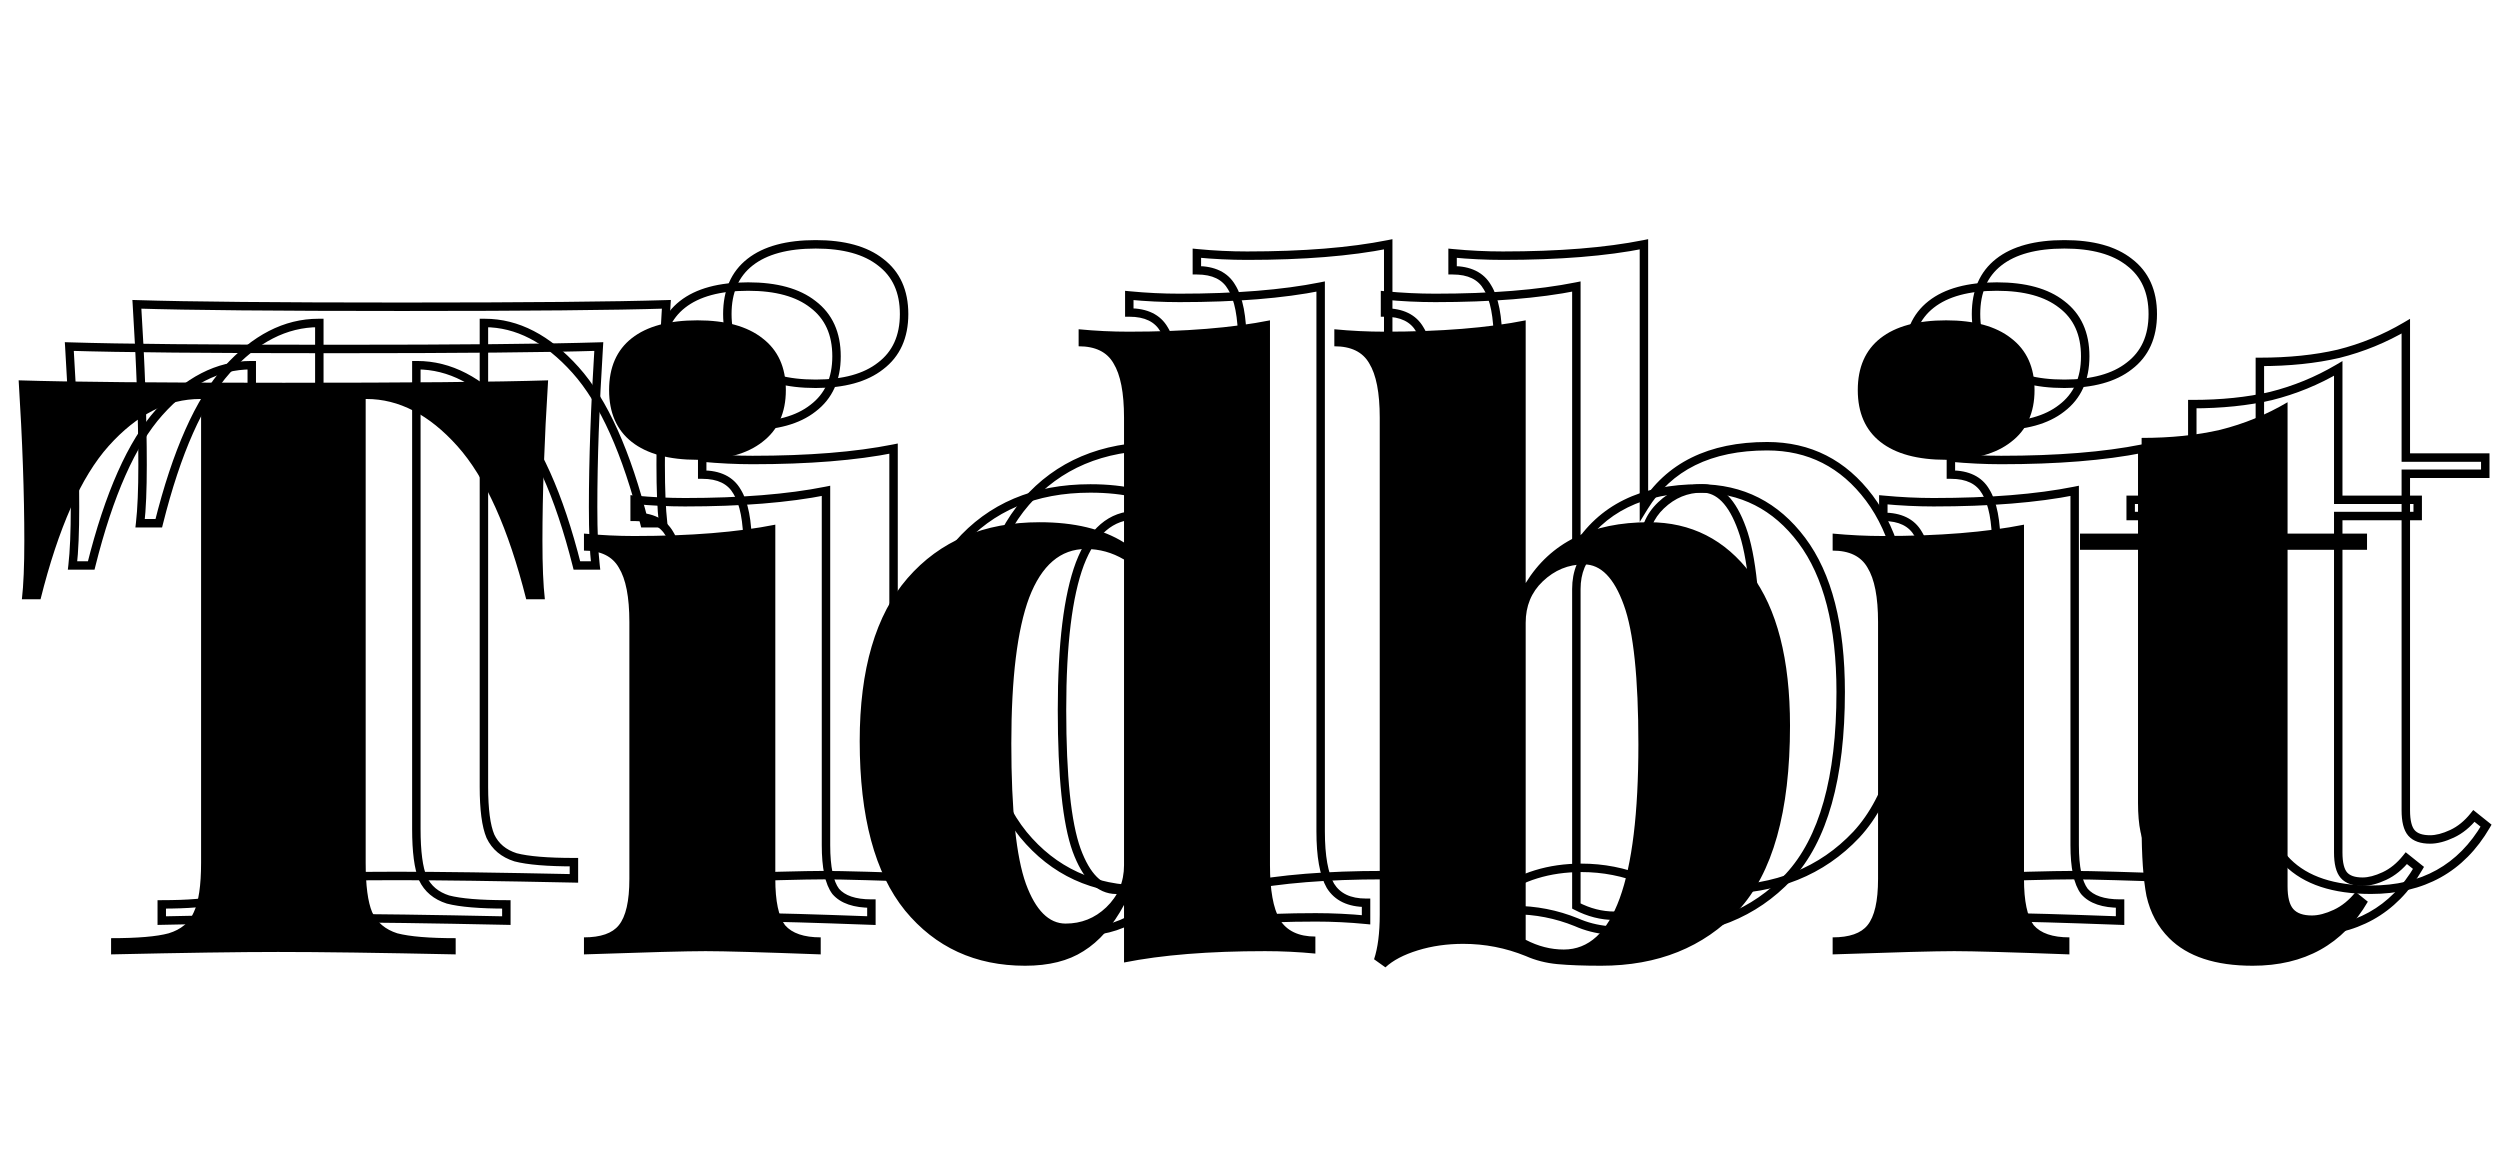 <svg width="296" height="137" viewBox="0 0 296 137" fill="none" xmlns="http://www.w3.org/2000/svg">
<g filter="url(#filter0_b)">
<path d="M78.896 36.032L79.395 36.063L79.43 35.515L78.88 35.532L78.896 36.032ZM78.512 61.952V62.452H79.073L79.009 61.895L78.512 61.952ZM76.304 61.952L75.819 62.074L75.914 62.452H76.304V61.952ZM68.144 43.808L67.772 44.142L67.772 44.142L68.144 43.808ZM57.296 38.24V37.74H56.796V38.24H57.296ZM58.064 99.008L57.603 99.202L57.607 99.212L57.612 99.222L58.064 99.008ZM61.04 101.504L60.888 101.98L60.901 101.984L60.914 101.988L61.04 101.504ZM67.952 102.08H68.452V101.58H67.952V102.08ZM67.952 104L67.941 104.5L68.452 104.511V104H67.952ZM27.152 104H26.652V104.511L27.163 104.5L27.152 104ZM27.152 102.08V101.58H26.652V102.08H27.152ZM33.968 101.504L34.1 101.986L34.107 101.984L34.114 101.982L33.968 101.504ZM36.944 99.008L36.492 98.794L36.487 98.804L36.483 98.814L36.944 99.008ZM37.808 38.24H38.308V37.74H37.808V38.24ZM26.864 43.808L26.492 43.474L26.491 43.475L26.864 43.808ZM18.8 61.952V62.452H19.19L19.285 62.073L18.8 61.952ZM16.592 61.952L16.095 61.895L16.031 62.452H16.592V61.952ZM16.208 36.032L16.224 35.532L15.674 35.515L15.709 36.063L16.208 36.032ZM78.397 36.001C77.948 43.112 77.724 49.459 77.724 55.04H78.724C78.724 49.485 78.948 43.16 79.395 36.063L78.397 36.001ZM77.724 55.04C77.724 57.991 77.82 60.317 78.015 62.009L79.009 61.895C78.82 60.259 78.724 57.977 78.724 55.04H77.724ZM78.512 61.452H76.304V62.452H78.512V61.452ZM76.789 61.83C74.67 53.417 71.925 47.276 68.516 43.474L67.772 44.142C71.019 47.764 73.714 53.719 75.819 62.074L76.789 61.83ZM68.516 43.474C65.124 39.69 61.414 37.74 57.392 37.74V38.74C61.05 38.74 64.508 40.502 67.772 44.142L68.516 43.474ZM57.392 37.74H57.296V38.74H57.392V37.74ZM56.796 38.24V93.152H57.796V38.24H56.796ZM56.796 93.152C56.796 95.852 57.05 97.889 57.603 99.202L58.525 98.814C58.054 97.695 57.796 95.828 57.796 93.152H56.796ZM57.612 99.222C58.254 100.576 59.363 101.495 60.888 101.98L61.192 101.028C59.901 100.617 59.026 99.872 58.516 98.794L57.612 99.222ZM60.914 101.988C62.451 102.389 64.808 102.58 67.952 102.58V101.58C64.823 101.58 62.573 101.387 61.166 101.02L60.914 101.988ZM67.452 102.08V104H68.452V102.08H67.452ZM67.963 103.5C58.937 103.308 51.925 103.212 46.928 103.212V104.212C51.915 104.212 58.919 104.308 67.941 104.5L67.963 103.5ZM46.928 103.212C42.378 103.212 35.782 103.308 27.141 103.5L27.163 104.5C35.802 104.308 42.39 104.212 46.928 104.212V103.212ZM27.652 104V102.08H26.652V104H27.652ZM27.152 102.58C30.294 102.58 32.623 102.389 34.1 101.986L33.836 101.022C32.497 101.387 30.282 101.58 27.152 101.58V102.58ZM34.114 101.982C35.701 101.499 36.825 100.578 37.405 99.202L36.483 98.814C36.039 99.87 35.179 100.613 33.822 101.026L34.114 101.982ZM37.396 99.222C38.022 97.901 38.308 95.855 38.308 93.152H37.308C37.308 95.825 37.018 97.683 36.492 98.794L37.396 99.222ZM38.308 93.152V38.24H37.308V93.152H38.308ZM37.808 37.74H37.712V38.74H37.808V37.74ZM37.712 37.74C33.629 37.74 29.887 39.688 26.492 43.474L27.236 44.142C30.497 40.504 33.987 38.74 37.712 38.74V37.74ZM26.491 43.475C23.146 47.214 20.433 53.356 18.315 61.831L19.285 62.073C21.39 53.651 24.054 47.698 27.237 44.141L26.491 43.475ZM18.8 61.452H16.592V62.452H18.8V61.452ZM17.089 62.009C17.284 60.317 17.38 57.991 17.38 55.04H16.38C16.38 57.977 16.284 60.259 16.095 61.895L17.089 62.009ZM17.38 55.04C17.38 49.459 17.155 43.112 16.707 36.001L15.709 36.063C16.157 43.16 16.38 49.485 16.38 55.04H17.38ZM16.192 36.532C22.281 36.724 32.752 36.82 47.6 36.82V35.82C32.752 35.82 22.295 35.724 16.224 35.532L16.192 36.532ZM47.6 36.82C62.384 36.82 72.823 36.724 78.912 36.532L78.88 35.532C72.809 35.724 62.384 35.82 47.6 35.82V36.82ZM104.261 31.04L103.952 31.433L103.959 31.438L104.261 31.04ZM104.261 43.328L103.959 42.93L103.952 42.935L104.261 43.328ZM88.805 43.328L89.114 42.935L89.114 42.935L88.805 43.328ZM88.805 31.04L89.114 31.433L89.114 31.433L88.805 31.04ZM106.949 100.544L106.549 100.844L106.56 100.858L106.571 100.871L106.949 100.544ZM111.173 101.984H111.673V101.484H111.173V101.984ZM111.173 104L111.154 104.5L111.673 104.519V104H111.173ZM83.141 104H82.641V104.518L83.158 104.5L83.141 104ZM83.141 101.984V101.484H82.641V101.984H83.141ZM87.269 100.544L86.881 100.229L86.879 100.232L87.269 100.544ZM87.269 58.208L86.835 58.456L86.839 58.464L86.844 58.471L87.269 58.208ZM83.141 56.192H82.641V56.692H83.141V56.192ZM83.141 54.176L83.188 53.678L82.641 53.627V54.176H83.141ZM105.797 53.12H106.297V52.51L105.699 52.63L105.797 53.12ZM96.581 29.428C99.847 29.428 102.281 30.12 103.952 31.433L104.57 30.647C102.657 29.144 99.971 28.428 96.581 28.428V29.428ZM103.959 31.438C105.67 32.736 106.545 34.625 106.545 37.184H107.545C107.545 34.367 106.564 32.16 104.563 30.642L103.959 31.438ZM106.545 37.184C106.545 39.743 105.67 41.632 103.959 42.93L104.563 43.726C106.564 42.208 107.545 40.001 107.545 37.184H106.545ZM103.952 42.935C102.281 44.248 99.847 44.94 96.581 44.94V45.94C99.971 45.94 102.657 45.224 104.57 43.721L103.952 42.935ZM96.581 44.94C93.249 44.94 90.784 44.247 89.114 42.935L88.496 43.721C90.41 45.225 93.129 45.94 96.581 45.94V44.94ZM89.114 42.935C87.465 41.639 86.617 39.749 86.617 37.184H85.617C85.617 39.995 86.561 42.201 88.496 43.721L89.114 42.935ZM86.617 37.184C86.617 34.619 87.465 32.729 89.114 31.433L88.496 30.647C86.561 32.167 85.617 34.373 85.617 37.184H86.617ZM89.114 31.433C90.784 30.121 93.249 29.428 96.581 29.428V28.428C93.129 28.428 90.41 29.143 88.496 30.647L89.114 31.433ZM105.297 95.072C105.297 97.71 105.676 99.68 106.549 100.844L107.349 100.244C106.686 99.36 106.297 97.682 106.297 95.072H105.297ZM106.571 100.871C107.541 101.99 109.125 102.484 111.173 102.484V101.484C109.253 101.484 108.021 101.018 107.327 100.217L106.571 100.871ZM110.673 101.984V104H111.673V101.984H110.673ZM111.192 103.5C104.281 103.244 99.728 103.116 97.541 103.116V104.116C99.706 104.116 104.241 104.244 111.154 104.5L111.192 103.5ZM97.541 103.116C95.355 103.116 90.546 103.244 83.124 103.5L83.158 104.5C90.585 104.244 95.375 104.116 97.541 104.116V103.116ZM83.641 104V101.984H82.641V104H83.641ZM83.141 102.484C85.184 102.484 86.751 101.992 87.659 100.856L86.879 100.232C86.251 101.016 85.066 101.484 83.141 101.484V102.484ZM87.657 100.859C88.605 99.693 89.017 97.715 89.017 95.072H88.017C88.017 97.677 87.597 99.347 86.881 100.229L87.657 100.859ZM89.017 95.072V64.64H88.017V95.072H89.017ZM89.017 64.64C89.017 61.671 88.602 59.411 87.694 57.945L86.844 58.471C87.6 59.693 88.017 61.721 88.017 64.64H89.017ZM87.703 57.96C86.82 56.415 85.246 55.692 83.141 55.692V56.692C85.004 56.692 86.181 57.313 86.835 58.456L87.703 57.96ZM83.641 56.192V54.176H82.641V56.192H83.641ZM83.094 54.674C85.157 54.867 87.156 54.964 89.093 54.964V53.964C87.19 53.964 85.221 53.869 83.188 53.678L83.094 54.674ZM89.093 54.964C95.768 54.964 101.372 54.515 105.895 53.61L105.699 52.63C101.262 53.517 95.73 53.964 89.093 53.964V54.964ZM105.297 53.12V95.072H106.297V53.12H105.297ZM165.517 99.872L165.082 100.12L165.087 100.128L165.091 100.135L165.517 99.872ZM169.741 101.888H170.241V101.388H169.741V101.888ZM169.741 103.904L169.692 104.402L170.241 104.455V103.904H169.741ZM147.085 104.96H146.585V105.57L147.183 105.45L147.085 104.96ZM147.085 98.144H147.585L146.644 97.907L147.085 98.144ZM142.285 103.616L142.021 103.191L142.014 103.195L142.285 103.616ZM121.165 98.816L120.776 99.131L120.779 99.134L121.165 98.816ZM121.453 59.456L121.075 59.128L121.075 59.128L121.453 59.456ZM147.085 55.232L146.82 55.656L147.585 56.134V55.232H147.085ZM145.837 34.016L145.402 34.264L145.407 34.272L145.411 34.279L145.837 34.016ZM141.709 32H141.209V32.5H141.709V32ZM141.709 29.984L141.757 29.486L141.209 29.433V29.984H141.709ZM164.365 28.928H164.865V28.318L164.266 28.438L164.365 28.928ZM144.973 98.432L145.317 98.794L145.318 98.794L144.973 98.432ZM147.085 57.248H147.585V56.963L147.339 56.818L147.085 57.248ZM135.853 61.76L135.386 61.581L135.384 61.585L135.853 61.76ZM135.469 95.648L134.998 95.817L134.999 95.82L135.469 95.648ZM163.865 93.44C163.865 96.406 164.247 98.659 165.082 100.12L165.951 99.624C165.25 98.397 164.865 96.362 164.865 93.44H163.865ZM165.091 100.135C166.038 101.665 167.634 102.388 169.741 102.388V101.388C167.879 101.388 166.659 100.767 165.942 99.609L165.091 100.135ZM169.241 101.888V103.904H170.241V101.888H169.241ZM169.789 103.406C167.789 103.213 165.789 103.116 163.789 103.116V104.116C165.756 104.116 167.724 104.211 169.692 104.402L169.789 103.406ZM163.789 103.116C157.113 103.116 151.51 103.565 146.986 104.47L147.183 105.45C151.619 104.563 157.152 104.116 163.789 104.116V103.116ZM147.585 104.96V98.144H146.585V104.96H147.585ZM146.644 97.907C145.33 100.348 143.784 102.097 142.021 103.191L142.548 104.041C144.497 102.831 146.151 100.932 147.525 98.381L146.644 97.907ZM142.014 103.195C140.325 104.281 138.123 104.844 135.373 104.844V105.844C138.254 105.844 140.66 105.255 142.555 104.037L142.014 103.195ZM135.373 104.844C129.626 104.844 125.035 102.729 121.55 98.498L120.779 99.134C124.462 103.607 129.343 105.844 135.373 105.844V104.844ZM121.553 98.501C118.072 94.213 116.289 87.659 116.289 78.752H115.289C115.289 87.765 117.089 94.587 120.776 99.131L121.553 98.501ZM116.289 78.752C116.289 70.304 118.163 64.01 121.83 59.784L121.075 59.128C117.19 63.606 115.289 70.176 115.289 78.752H116.289ZM121.83 59.784C125.562 55.492 130.633 53.332 137.101 53.332V52.332C130.384 52.332 125.023 54.588 121.075 59.128L121.83 59.784ZM137.101 53.332C141.135 53.332 144.363 54.12 146.82 55.656L147.35 54.808C144.686 53.144 141.258 52.332 137.101 52.332V53.332ZM147.585 55.232V40.448H146.585V55.232H147.585ZM147.585 40.448C147.585 37.479 147.169 35.219 146.262 33.753L145.411 34.279C146.168 35.501 146.585 37.529 146.585 40.448H147.585ZM146.271 33.768C145.388 32.223 143.813 31.5 141.709 31.5V32.5C143.572 32.5 144.749 33.121 145.402 34.264L146.271 33.768ZM142.209 32V29.984H141.209V32H142.209ZM141.66 30.482C143.66 30.675 145.66 30.772 147.661 30.772V29.772C145.693 29.772 143.725 29.677 141.757 29.486L141.66 30.482ZM147.661 30.772C154.336 30.772 159.939 30.323 164.463 29.418L164.266 28.438C159.83 29.325 154.297 29.772 147.661 29.772V30.772ZM163.865 28.928V93.44H164.865V28.928H163.865ZM140.173 100.852C142.157 100.852 143.88 100.163 145.317 98.794L144.628 98.07C143.377 99.261 141.9 99.852 140.173 99.852V100.852ZM145.318 98.794C146.827 97.353 147.585 95.558 147.585 93.44H146.585C146.585 95.29 145.934 96.823 144.627 98.07L145.318 98.794ZM147.585 93.44V57.248H146.585V93.44H147.585ZM147.339 56.818C145.856 55.941 144.264 55.5 142.573 55.5V56.5C144.081 56.5 145.497 56.891 146.83 57.678L147.339 56.818ZM142.573 55.5C140.952 55.5 139.524 56.021 138.311 57.06C137.108 58.092 136.14 59.612 135.386 61.581L136.319 61.939C137.037 60.068 137.925 58.708 138.962 57.82C139.989 56.939 141.185 56.5 142.573 56.5V55.5ZM135.384 61.585C133.944 65.448 133.241 71.281 133.241 79.04H134.241C134.241 71.311 134.945 65.624 136.321 61.935L135.384 61.585ZM133.241 79.04C133.241 86.914 133.814 92.528 134.998 95.817L135.939 95.479C134.819 92.368 134.241 86.91 134.241 79.04H133.241ZM134.999 95.82C136.168 99.003 137.854 100.852 140.173 100.852V99.852C138.523 99.852 137.073 98.565 135.938 95.476L134.999 95.82ZM221.329 58.976L220.929 59.276L220.929 59.276L221.329 58.976ZM219.792 98.816L220.157 99.159L220.159 99.156L219.792 98.816ZM198.385 105.152L198.337 105.65L198.339 105.65L198.385 105.152ZM194.641 104.192L194.844 103.735L194.836 103.732L194.828 103.729L194.641 104.192ZM181.873 103.52L181.725 103.042L181.873 103.52ZM178.033 105.536L177.742 105.943L178.074 106.18L178.373 105.902L178.033 105.536ZM176.689 104.576L176.214 104.418L176.097 104.768L176.398 104.983L176.689 104.576ZM176.113 34.016L175.678 34.264L175.683 34.272L175.687 34.279L176.113 34.016ZM171.985 32H171.485V32.5H171.985V32ZM171.985 29.984L172.033 29.486L171.485 29.433V29.984H171.985ZM194.641 28.928H195.141V28.318L194.542 28.438L194.641 28.928ZM194.641 60.032H194.141V61.804L195.067 60.293L194.641 60.032ZM206.257 62.624L205.786 62.793L205.787 62.796L206.257 62.624ZM196.656 59.84L197.001 60.202L197.002 60.202L196.656 59.84ZM194.641 102.272H194.141V102.575L194.409 102.715L194.641 102.272ZM209.233 53.332C214.062 53.332 217.948 55.302 220.929 59.276L221.729 58.676C218.565 54.458 214.387 52.332 209.233 52.332V53.332ZM220.929 59.276C223.909 63.25 225.437 69.109 225.437 76.928H226.437C226.437 69.002 224.892 62.894 221.729 58.676L220.929 59.276ZM225.437 76.928C225.437 87.059 223.394 94.198 219.426 98.476L220.159 99.156C224.383 94.602 226.437 87.149 226.437 76.928H225.437ZM219.428 98.473C215.439 102.712 210.17 104.844 203.569 104.844V105.844C210.407 105.844 215.954 103.624 220.157 99.159L219.428 98.473ZM203.569 104.844C201.53 104.844 199.818 104.78 198.43 104.654L198.339 105.65C199.767 105.78 201.511 105.844 203.569 105.844V104.844ZM198.432 104.654C197.138 104.531 195.943 104.224 194.844 103.735L194.437 104.649C195.642 105.184 196.943 105.517 198.337 105.65L198.432 104.654ZM194.828 103.729C192.401 102.744 189.873 102.252 187.249 102.252V103.252C189.744 103.252 192.144 103.72 194.453 104.655L194.828 103.729ZM187.249 102.252C185.284 102.252 183.442 102.514 181.725 103.042L182.02 103.998C183.631 103.502 185.373 103.252 187.249 103.252V102.252ZM181.725 103.042C180.018 103.568 178.662 104.269 177.692 105.17L178.373 105.902C179.195 105.139 180.399 104.496 182.02 103.998L181.725 103.042ZM178.323 105.129L176.979 104.169L176.398 104.983L177.742 105.943L178.323 105.129ZM177.163 104.734C177.634 103.319 177.861 101.5 177.861 99.296H176.861C176.861 101.444 176.639 103.145 176.214 104.418L177.163 104.734ZM177.861 99.296V40.448H176.861V99.296H177.861ZM177.861 40.448C177.861 37.479 177.445 35.219 176.538 33.753L175.687 34.279C176.444 35.501 176.861 37.529 176.861 40.448H177.861ZM176.547 33.768C175.664 32.223 174.089 31.5 171.985 31.5V32.5C173.848 32.5 175.025 33.121 175.678 34.264L176.547 33.768ZM172.485 32V29.984H171.485V32H172.485ZM171.936 30.482C173.936 30.675 175.936 30.772 177.937 30.772V29.772C175.969 29.772 174.001 29.677 172.033 29.486L171.936 30.482ZM177.937 30.772C184.612 30.772 190.215 30.323 194.739 29.418L194.542 28.438C190.106 29.325 184.573 29.772 177.937 29.772V30.772ZM194.141 28.928V60.032H195.141V28.928H194.141ZM195.067 60.293C197.9 55.674 202.581 53.332 209.233 53.332V52.332C202.316 52.332 197.269 54.79 194.214 59.771L195.067 60.293ZM199.153 103.924C200.752 103.924 202.16 103.369 203.354 102.275C204.538 101.19 205.494 99.591 206.246 97.523C207.749 93.391 208.485 87.248 208.485 79.136H207.485C207.485 87.216 206.748 93.217 205.307 97.181C204.587 99.16 203.703 100.598 202.679 101.537C201.665 102.467 200.497 102.924 199.153 102.924V103.924ZM208.485 79.136C208.485 71.263 207.911 65.679 206.726 62.452L205.787 62.796C206.906 65.841 207.485 71.264 207.485 79.136H208.485ZM206.727 62.455C205.56 59.214 203.876 57.324 201.553 57.324V58.324C203.197 58.324 204.649 59.634 205.786 62.793L206.727 62.455ZM201.553 57.324C199.561 57.324 197.807 58.05 196.311 59.478L197.002 60.202C198.322 58.942 199.832 58.324 201.553 58.324V57.324ZM196.312 59.478C194.861 60.859 194.141 62.626 194.141 64.736H195.141C195.141 62.878 195.764 61.381 197.001 60.202L196.312 59.478ZM194.141 64.736V102.272H195.141V64.736H194.141ZM194.409 102.715C195.947 103.517 197.53 103.924 199.153 103.924V102.924C197.703 102.924 196.278 102.563 194.872 101.829L194.409 102.715ZM252.105 31.04L251.796 31.433L251.803 31.438L252.105 31.04ZM252.105 43.328L251.803 42.93L251.796 42.935L252.105 43.328ZM236.649 43.328L236.958 42.935L236.958 42.935L236.649 43.328ZM236.649 31.04L236.958 31.433L236.958 31.433L236.649 31.04ZM254.793 100.544L254.393 100.844L254.403 100.858L254.415 100.871L254.793 100.544ZM259.017 101.984H259.517V101.484H259.017V101.984ZM259.017 104L258.998 104.5L259.517 104.519V104H259.017ZM230.985 104H230.485V104.518L231.002 104.5L230.985 104ZM230.985 101.984V101.484H230.485V101.984H230.985ZM235.113 100.544L234.725 100.229L234.722 100.232L235.113 100.544ZM235.113 58.208L234.679 58.456L234.683 58.464L234.688 58.471L235.113 58.208ZM230.985 56.192H230.485V56.692H230.985V56.192ZM230.985 54.176L231.031 53.678L230.485 53.627V54.176H230.985ZM253.641 53.12H254.141V52.51L253.543 52.63L253.641 53.12ZM244.425 29.428C247.691 29.428 250.124 30.12 251.796 31.433L252.414 30.647C250.501 29.144 247.815 28.428 244.425 28.428V29.428ZM251.803 31.438C253.514 32.736 254.389 34.625 254.389 37.184H255.389C255.389 34.367 254.408 32.16 252.407 30.642L251.803 31.438ZM254.389 37.184C254.389 39.743 253.514 41.632 251.803 42.93L252.407 43.726C254.408 42.208 255.389 40.001 255.389 37.184H254.389ZM251.796 42.935C250.124 44.248 247.691 44.94 244.425 44.94V45.94C247.815 45.94 250.501 45.224 252.414 43.721L251.796 42.935ZM244.425 44.94C241.092 44.94 238.628 44.247 236.958 42.935L236.34 43.721C238.254 45.225 240.973 45.94 244.425 45.94V44.94ZM236.958 42.935C235.309 41.639 234.461 39.749 234.461 37.184H233.461C233.461 39.995 234.405 42.201 236.34 43.721L236.958 42.935ZM234.461 37.184C234.461 34.619 235.309 32.729 236.958 31.433L236.34 30.647C234.405 32.167 233.461 34.373 233.461 37.184H234.461ZM236.958 31.433C238.628 30.121 241.092 29.428 244.425 29.428V28.428C240.973 28.428 238.254 29.143 236.34 30.647L236.958 31.433ZM253.141 95.072C253.141 97.71 253.52 99.68 254.393 100.844L255.193 100.244C254.529 99.36 254.141 97.682 254.141 95.072H253.141ZM254.415 100.871C255.384 101.99 256.969 102.484 259.017 102.484V101.484C257.097 101.484 255.865 101.018 255.171 100.217L254.415 100.871ZM258.517 101.984V104H259.517V101.984H258.517ZM259.035 103.5C252.125 103.244 247.572 103.116 245.385 103.116V104.116C247.55 104.116 252.084 104.244 258.998 104.5L259.035 103.5ZM245.385 103.116C243.198 103.116 238.389 103.244 230.968 103.5L231.002 104.5C238.428 104.244 243.219 104.116 245.385 104.116V103.116ZM231.485 104V101.984H230.485V104H231.485ZM230.985 102.484C233.028 102.484 234.595 101.992 235.503 100.856L234.722 100.232C234.095 101.016 232.91 101.484 230.985 101.484V102.484ZM235.501 100.859C236.449 99.693 236.861 97.715 236.861 95.072H235.861C235.861 97.677 235.441 99.347 234.725 100.229L235.501 100.859ZM236.861 95.072V64.64H235.861V95.072H236.861ZM236.861 64.64C236.861 61.671 236.445 59.411 235.538 57.945L234.688 58.471C235.444 59.693 235.861 61.721 235.861 64.64H236.861ZM235.547 57.96C234.664 56.415 233.09 55.692 230.985 55.692V56.692C232.848 56.692 234.025 57.313 234.679 58.456L235.547 57.96ZM231.485 56.192V54.176H230.485V56.192H231.485ZM230.938 54.674C233.001 54.867 235 54.964 236.937 54.964V53.964C235.033 53.964 233.065 53.869 231.031 53.678L230.938 54.674ZM236.937 54.964C243.612 54.964 249.216 54.515 253.739 53.61L253.543 52.63C249.106 53.517 243.573 53.964 236.937 53.964V54.964ZM253.141 53.12V95.072H254.141V53.12H253.141ZM284.848 54.176H284.348V54.676H284.848V54.176ZM294.256 54.176H294.756V53.676H294.256V54.176ZM294.256 56.096V56.596H294.756V56.096H294.256ZM284.848 56.096V55.596H284.348V56.096H284.848ZM290.32 98.72L290.532 99.173L290.532 99.173L290.32 98.72ZM292.912 96.608L293.225 96.218L292.834 95.905L292.522 96.296L292.912 96.608ZM294.352 97.76L294.784 98.012L295.001 97.639L294.665 97.37L294.352 97.76ZM270.832 102.08L271.186 101.726L271.186 101.726L270.832 102.08ZM268.144 97.088L267.653 97.183L267.655 97.191L267.657 97.198L268.144 97.088ZM267.568 56.096H268.068V55.596H267.568V56.096ZM260.272 56.096H259.772V56.596H260.272V56.096ZM260.272 54.176V53.676H259.772V54.176H260.272ZM267.568 54.176V54.676H268.068V54.176H267.568ZM267.568 42.848V42.348H267.068V42.848H267.568ZM276.88 41.888L276.994 42.375L277.002 42.373L276.88 41.888ZM284.848 38.624H285.348V37.749L284.594 38.193L284.848 38.624ZM284.848 54.676H294.256V53.676H284.848V54.676ZM293.756 54.176V56.096H294.756V54.176H293.756ZM294.256 55.596H284.848V56.596H294.256V55.596ZM284.348 56.096V95.936H285.348V56.096H284.348ZM284.348 95.936C284.348 97.243 284.571 98.298 285.144 98.953L285.897 98.295C285.574 97.926 285.348 97.189 285.348 95.936H284.348ZM285.144 98.953C285.726 99.619 286.633 99.892 287.728 99.892V98.892C286.775 98.892 286.21 98.653 285.897 98.295L285.144 98.953ZM287.728 99.892C288.592 99.892 289.529 99.641 290.532 99.173L290.109 98.267C289.191 98.695 288.401 98.892 287.728 98.892V99.892ZM290.532 99.173C291.572 98.688 292.494 97.931 293.303 96.92L292.522 96.296C291.794 97.205 290.989 97.856 290.109 98.267L290.532 99.173ZM292.6 96.998L294.04 98.15L294.665 97.37L293.225 96.218L292.6 96.998ZM293.92 97.508C291.071 102.401 286.697 104.844 280.72 104.844V105.844C287.031 105.844 291.745 103.231 294.784 98.012L293.92 97.508ZM280.72 104.844C276.379 104.844 273.234 103.774 271.186 101.726L270.479 102.434C272.783 104.738 276.23 105.844 280.72 105.844V104.844ZM271.186 101.726C269.913 100.454 269.061 98.876 268.632 96.978L267.657 97.198C268.124 99.268 269.063 101.018 270.479 102.434L271.186 101.726ZM268.635 96.993C268.26 95.055 268.068 92.308 268.068 88.736H267.068C267.068 92.332 267.26 95.153 267.653 97.183L268.635 96.993ZM268.068 88.736V56.096H267.068V88.736H268.068ZM267.568 55.596H260.272V56.596H267.568V55.596ZM260.772 56.096V54.176H259.772V56.096H260.772ZM260.272 54.676H267.568V53.676H260.272V54.676ZM268.068 54.176V42.848H267.068V54.176H268.068ZM267.568 43.348C271.054 43.348 274.197 43.025 276.994 42.375L276.767 41.401C274.059 42.031 270.994 42.348 267.568 42.348V43.348ZM277.002 42.373C279.864 41.657 282.565 40.551 285.102 39.055L284.594 38.193C282.14 39.641 279.528 40.711 276.759 41.403L277.002 42.373ZM284.348 38.624V54.176H285.348V38.624H284.348Z" fill="black"/>
</g>
<g filter="url(#filter1_b)">
<path d="M70.896 41.032L71.395 41.063L71.43 40.515L70.88 40.532L70.896 41.032ZM70.512 66.952V67.452H71.073L71.009 66.895L70.512 66.952ZM68.304 66.952L67.819 67.074L67.914 67.452H68.304V66.952ZM60.144 48.808L59.772 49.142L59.772 49.142L60.144 48.808ZM49.296 43.24V42.74H48.796V43.24H49.296ZM50.064 104.008L49.603 104.202L49.607 104.212L49.612 104.222L50.064 104.008ZM53.04 106.504L52.888 106.98L52.901 106.984L52.914 106.988L53.04 106.504ZM59.952 107.08H60.452V106.58H59.952V107.08ZM59.952 109L59.941 109.5L60.452 109.511V109H59.952ZM19.152 109H18.652V109.511L19.163 109.5L19.152 109ZM19.152 107.08V106.58H18.652V107.08H19.152ZM25.968 106.504L26.1 106.986L26.107 106.984L26.114 106.982L25.968 106.504ZM28.944 104.008L28.492 103.794L28.487 103.804L28.483 103.814L28.944 104.008ZM29.808 43.24H30.308V42.74H29.808V43.24ZM18.864 48.808L18.492 48.474L18.491 48.475L18.864 48.808ZM10.8 66.952V67.452H11.19L11.285 67.073L10.8 66.952ZM8.592 66.952L8.095 66.895L8.031 67.452H8.592V66.952ZM8.208 41.032L8.224 40.532L7.674 40.515L7.709 41.063L8.208 41.032ZM70.397 41.001C69.948 48.112 69.724 54.459 69.724 60.04H70.724C70.724 54.485 70.948 48.16 71.395 41.063L70.397 41.001ZM69.724 60.04C69.724 62.991 69.82 65.317 70.015 67.009L71.009 66.895C70.82 65.259 70.724 62.977 70.724 60.04H69.724ZM70.512 66.452H68.304V67.452H70.512V66.452ZM68.789 66.83C66.67 58.417 63.925 52.276 60.516 48.474L59.772 49.142C63.019 52.764 65.714 58.719 67.819 67.074L68.789 66.83ZM60.516 48.474C57.123 44.69 53.414 42.74 49.392 42.74V43.74C53.05 43.74 56.508 45.502 59.772 49.142L60.516 48.474ZM49.392 42.74H49.296V43.74H49.392V42.74ZM48.796 43.24V98.152H49.796V43.24H48.796ZM48.796 98.152C48.796 100.852 49.05 102.889 49.603 104.202L50.525 103.814C50.054 102.695 49.796 100.828 49.796 98.152H48.796ZM49.612 104.222C50.254 105.576 51.363 106.495 52.888 106.98L53.192 106.028C51.901 105.617 51.026 104.872 50.516 103.794L49.612 104.222ZM52.914 106.988C54.451 107.389 56.809 107.58 59.952 107.58V106.58C56.824 106.58 54.573 106.387 53.166 106.02L52.914 106.988ZM59.452 107.08V109H60.452V107.08H59.452ZM59.963 108.5C50.937 108.308 43.925 108.212 38.928 108.212V109.212C43.915 109.212 50.919 109.308 59.941 109.5L59.963 108.5ZM38.928 108.212C34.378 108.212 27.782 108.308 19.141 108.5L19.163 109.5C27.802 109.308 34.39 109.212 38.928 109.212V108.212ZM19.652 109V107.08H18.652V109H19.652ZM19.152 107.58C22.294 107.58 24.623 107.389 26.1 106.986L25.836 106.022C24.497 106.387 22.282 106.58 19.152 106.58V107.58ZM26.114 106.982C27.701 106.499 28.825 105.578 29.405 104.202L28.483 103.814C28.039 104.87 27.179 105.613 25.822 106.026L26.114 106.982ZM29.396 104.222C30.022 102.901 30.308 100.855 30.308 98.152H29.308C29.308 100.825 29.018 102.683 28.492 103.794L29.396 104.222ZM30.308 98.152V43.24H29.308V98.152H30.308ZM29.808 42.74H29.712V43.74H29.808V42.74ZM29.712 42.74C25.629 42.74 21.887 44.688 18.492 48.474L19.236 49.142C22.497 45.504 25.987 43.74 29.712 43.74V42.74ZM18.491 48.475C15.146 52.214 12.434 58.356 10.315 66.831L11.285 67.073C13.39 58.651 16.054 52.698 19.237 49.141L18.491 48.475ZM10.8 66.452H8.592V67.452H10.8V66.452ZM9.089 67.009C9.284 65.317 9.38 62.991 9.38 60.04H8.38C8.38 62.977 8.284 65.259 8.095 66.895L9.089 67.009ZM9.38 60.04C9.38 54.459 9.155 48.112 8.707 41.001L7.709 41.063C8.156 48.16 8.38 54.485 8.38 60.04H9.38ZM8.192 41.532C14.281 41.724 24.752 41.82 39.6 41.82V40.82C24.752 40.82 14.295 40.724 8.224 40.532L8.192 41.532ZM39.6 41.82C54.384 41.82 64.823 41.724 70.912 41.532L70.88 40.532C64.809 40.724 54.384 40.82 39.6 40.82V41.82ZM96.261 36.04L95.952 36.433L95.959 36.438L96.261 36.04ZM96.261 48.328L95.959 47.93L95.952 47.935L96.261 48.328ZM80.805 48.328L81.114 47.935L81.114 47.935L80.805 48.328ZM80.805 36.04L81.114 36.433L81.114 36.433L80.805 36.04ZM98.949 105.544L98.549 105.844L98.56 105.858L98.571 105.871L98.949 105.544ZM103.173 106.984H103.673V106.484H103.173V106.984ZM103.173 109L103.154 109.5L103.673 109.519V109H103.173ZM75.141 109H74.641V109.518L75.158 109.5L75.141 109ZM75.141 106.984V106.484H74.641V106.984H75.141ZM79.269 105.544L78.881 105.229L78.879 105.232L79.269 105.544ZM79.269 63.208L78.835 63.456L78.839 63.464L78.844 63.471L79.269 63.208ZM75.141 61.192H74.641V61.692H75.141V61.192ZM75.141 59.176L75.188 58.678L74.641 58.627V59.176H75.141ZM97.797 58.12H98.297V57.51L97.699 57.63L97.797 58.12ZM88.581 34.428C91.847 34.428 94.281 35.12 95.952 36.433L96.57 35.647C94.657 34.144 91.971 33.428 88.581 33.428V34.428ZM95.959 36.438C97.67 37.736 98.545 39.625 98.545 42.184H99.545C99.545 39.367 98.564 37.16 96.563 35.642L95.959 36.438ZM98.545 42.184C98.545 44.743 97.67 46.632 95.959 47.93L96.563 48.726C98.564 47.208 99.545 45.001 99.545 42.184H98.545ZM95.952 47.935C94.281 49.248 91.847 49.94 88.581 49.94V50.94C91.971 50.94 94.657 50.224 96.57 48.721L95.952 47.935ZM88.581 49.94C85.249 49.94 82.784 49.247 81.114 47.935L80.496 48.721C82.41 50.225 85.129 50.94 88.581 50.94V49.94ZM81.114 47.935C79.465 46.639 78.617 44.749 78.617 42.184H77.617C77.617 44.995 78.561 47.201 80.496 48.721L81.114 47.935ZM78.617 42.184C78.617 39.619 79.465 37.729 81.114 36.433L80.496 35.647C78.561 37.167 77.617 39.373 77.617 42.184H78.617ZM81.114 36.433C82.784 35.121 85.249 34.428 88.581 34.428V33.428C85.129 33.428 82.41 34.143 80.496 35.647L81.114 36.433ZM97.297 100.072C97.297 102.71 97.676 104.68 98.549 105.844L99.349 105.244C98.686 104.36 98.297 102.682 98.297 100.072H97.297ZM98.571 105.871C99.541 106.99 101.125 107.484 103.173 107.484V106.484C101.253 106.484 100.021 106.018 99.327 105.217L98.571 105.871ZM102.673 106.984V109H103.673V106.984H102.673ZM103.192 108.5C96.281 108.244 91.728 108.116 89.541 108.116V109.116C91.706 109.116 96.241 109.244 103.154 109.5L103.192 108.5ZM89.541 108.116C87.355 108.116 82.546 108.244 75.124 108.5L75.158 109.5C82.585 109.244 87.375 109.116 89.541 109.116V108.116ZM75.641 109V106.984H74.641V109H75.641ZM75.141 107.484C77.184 107.484 78.751 106.992 79.659 105.856L78.879 105.232C78.251 106.016 77.066 106.484 75.141 106.484V107.484ZM79.657 105.859C80.605 104.693 81.017 102.715 81.017 100.072H80.017C80.017 102.677 79.597 104.347 78.881 105.229L79.657 105.859ZM81.017 100.072V69.64H80.017V100.072H81.017ZM81.017 69.64C81.017 66.671 80.602 64.411 79.694 62.945L78.844 63.471C79.6 64.693 80.017 66.721 80.017 69.64H81.017ZM79.703 62.96C78.82 61.415 77.246 60.692 75.141 60.692V61.692C77.004 61.692 78.181 62.313 78.835 63.456L79.703 62.96ZM75.641 61.192V59.176H74.641V61.192H75.641ZM75.094 59.674C77.157 59.867 79.156 59.964 81.093 59.964V58.964C79.19 58.964 77.221 58.869 75.188 58.678L75.094 59.674ZM81.093 59.964C87.768 59.964 93.372 59.515 97.895 58.61L97.699 57.63C93.262 58.517 87.73 58.964 81.093 58.964V59.964ZM97.297 58.12V100.072H98.297V58.12H97.297ZM157.517 104.872L157.082 105.12L157.087 105.128L157.091 105.135L157.517 104.872ZM161.741 106.888H162.241V106.388H161.741V106.888ZM161.741 108.904L161.692 109.402L162.241 109.455V108.904H161.741ZM139.085 109.96H138.585V110.57L139.183 110.45L139.085 109.96ZM139.085 103.144H139.585L138.644 102.907L139.085 103.144ZM134.285 108.616L134.021 108.191L134.014 108.195L134.285 108.616ZM113.165 103.816L112.776 104.131L112.779 104.134L113.165 103.816ZM113.453 64.456L113.075 64.128L113.075 64.128L113.453 64.456ZM139.085 60.232L138.82 60.656L139.585 61.134V60.232H139.085ZM137.837 39.016L137.402 39.264L137.407 39.272L137.411 39.279L137.837 39.016ZM133.709 37H133.209V37.5H133.709V37ZM133.709 34.984L133.757 34.486L133.209 34.433V34.984H133.709ZM156.365 33.928H156.865V33.318L156.266 33.438L156.365 33.928ZM136.973 103.432L137.317 103.794L137.318 103.794L136.973 103.432ZM139.085 62.248H139.585V61.963L139.339 61.818L139.085 62.248ZM127.853 66.76L127.386 66.581L127.384 66.585L127.853 66.76ZM127.469 100.648L126.998 100.817L126.999 100.82L127.469 100.648ZM155.865 98.44C155.865 101.405 156.247 103.659 157.082 105.12L157.951 104.624C157.25 103.397 156.865 101.363 156.865 98.44H155.865ZM157.091 105.135C158.038 106.665 159.634 107.388 161.741 107.388V106.388C159.879 106.388 158.659 105.767 157.942 104.609L157.091 105.135ZM161.241 106.888V108.904H162.241V106.888H161.241ZM161.789 108.406C159.789 108.213 157.789 108.116 155.789 108.116V109.116C157.756 109.116 159.724 109.211 161.692 109.402L161.789 108.406ZM155.789 108.116C149.113 108.116 143.51 108.565 138.986 109.47L139.183 110.45C143.619 109.563 149.152 109.116 155.789 109.116V108.116ZM139.585 109.96V103.144H138.585V109.96H139.585ZM138.644 102.907C137.33 105.348 135.784 107.097 134.021 108.191L134.548 109.041C136.497 107.831 138.151 105.932 139.525 103.381L138.644 102.907ZM134.014 108.195C132.325 109.281 130.123 109.844 127.373 109.844V110.844C130.254 110.844 132.66 110.255 134.555 109.037L134.014 108.195ZM127.373 109.844C121.626 109.844 117.035 107.729 113.55 103.498L112.779 104.134C116.462 108.607 121.343 110.844 127.373 110.844V109.844ZM113.553 103.501C110.072 99.213 108.289 92.659 108.289 83.752H107.289C107.289 92.765 109.089 99.587 112.776 104.131L113.553 103.501ZM108.289 83.752C108.289 75.304 110.163 69.01 113.83 64.784L113.075 64.128C109.19 68.606 107.289 75.176 107.289 83.752H108.289ZM113.83 64.784C117.562 60.492 122.633 58.332 129.101 58.332V57.332C122.384 57.332 117.023 59.588 113.075 64.128L113.83 64.784ZM129.101 58.332C133.135 58.332 136.363 59.12 138.82 60.656L139.35 59.808C136.686 58.144 133.258 57.332 129.101 57.332V58.332ZM139.585 60.232V45.448H138.585V60.232H139.585ZM139.585 45.448C139.585 42.479 139.169 40.219 138.262 38.753L137.411 39.279C138.168 40.501 138.585 42.529 138.585 45.448H139.585ZM138.271 38.768C137.388 37.223 135.813 36.5 133.709 36.5V37.5C135.572 37.5 136.749 38.121 137.402 39.264L138.271 38.768ZM134.209 37V34.984H133.209V37H134.209ZM133.66 35.482C135.66 35.675 137.66 35.772 139.661 35.772V34.772C137.693 34.772 135.725 34.677 133.757 34.486L133.66 35.482ZM139.661 35.772C146.336 35.772 151.939 35.323 156.463 34.418L156.266 33.438C151.83 34.325 146.297 34.772 139.661 34.772V35.772ZM155.865 33.928V98.44H156.865V33.928H155.865ZM132.173 105.852C134.157 105.852 135.88 105.163 137.317 103.794L136.628 103.07C135.377 104.261 133.9 104.852 132.173 104.852V105.852ZM137.318 103.794C138.827 102.353 139.585 100.558 139.585 98.44H138.585C138.585 100.29 137.934 101.823 136.627 103.07L137.318 103.794ZM139.585 98.44V62.248H138.585V98.44H139.585ZM139.339 61.818C137.856 60.941 136.264 60.5 134.573 60.5V61.5C136.081 61.5 137.497 61.891 138.83 62.678L139.339 61.818ZM134.573 60.5C132.952 60.5 131.524 61.021 130.311 62.06C129.108 63.092 128.14 64.612 127.386 66.581L128.319 66.939C129.037 65.068 129.925 63.708 130.962 62.82C131.989 61.939 133.185 61.5 134.573 61.5V60.5ZM127.384 66.585C125.944 70.448 125.241 76.281 125.241 84.04H126.241C126.241 76.311 126.945 70.624 128.321 66.935L127.384 66.585ZM125.241 84.04C125.241 91.914 125.814 97.528 126.998 100.817L127.939 100.479C126.819 97.368 126.241 91.91 126.241 84.04H125.241ZM126.999 100.82C128.168 104.003 129.854 105.852 132.173 105.852V104.852C130.523 104.852 129.073 103.565 127.938 100.476L126.999 100.82ZM213.329 63.976L212.929 64.276L212.929 64.276L213.329 63.976ZM211.792 103.816L212.157 104.159L212.159 104.156L211.792 103.816ZM190.385 110.152L190.337 110.65L190.339 110.65L190.385 110.152ZM186.641 109.192L186.844 108.735L186.836 108.732L186.828 108.729L186.641 109.192ZM173.873 108.52L173.725 108.042L173.873 108.52ZM170.033 110.536L169.742 110.943L170.074 111.18L170.373 110.902L170.033 110.536ZM168.689 109.576L168.214 109.418L168.097 109.768L168.398 109.983L168.689 109.576ZM168.113 39.016L167.678 39.264L167.683 39.272L167.687 39.279L168.113 39.016ZM163.985 37H163.485V37.5H163.985V37ZM163.985 34.984L164.033 34.486L163.485 34.433V34.984H163.985ZM186.641 33.928H187.141V33.318L186.542 33.438L186.641 33.928ZM186.641 65.032H186.141V66.804L187.067 65.293L186.641 65.032ZM198.257 67.624L197.786 67.793L197.787 67.796L198.257 67.624ZM188.656 64.84L189.001 65.202L189.002 65.202L188.656 64.84ZM186.641 107.272H186.141V107.575L186.409 107.715L186.641 107.272ZM201.233 58.332C206.062 58.332 209.948 60.302 212.929 64.276L213.729 63.676C210.565 59.458 206.387 57.332 201.233 57.332V58.332ZM212.929 64.276C215.909 68.25 217.437 74.109 217.437 81.928H218.437C218.437 74.002 216.892 67.894 213.729 63.676L212.929 64.276ZM217.437 81.928C217.437 92.059 215.394 99.198 211.426 103.476L212.159 104.156C216.383 99.602 218.437 92.149 218.437 81.928H217.437ZM211.428 103.473C207.439 107.712 202.17 109.844 195.569 109.844V110.844C202.407 110.844 207.954 108.624 212.157 104.159L211.428 103.473ZM195.569 109.844C193.53 109.844 191.818 109.78 190.43 109.654L190.339 110.65C191.767 110.78 193.511 110.844 195.569 110.844V109.844ZM190.432 109.654C189.138 109.531 187.943 109.224 186.844 108.735L186.437 109.649C187.642 110.184 188.943 110.517 190.337 110.65L190.432 109.654ZM186.828 108.729C184.401 107.744 181.873 107.252 179.249 107.252V108.252C181.744 108.252 184.144 108.72 186.453 109.655L186.828 108.729ZM179.249 107.252C177.284 107.252 175.442 107.514 173.725 108.042L174.02 108.998C175.631 108.502 177.373 108.252 179.249 108.252V107.252ZM173.725 108.042C172.018 108.568 170.662 109.269 169.692 110.17L170.373 110.902C171.195 110.139 172.399 109.496 174.02 108.998L173.725 108.042ZM170.323 110.129L168.979 109.169L168.398 109.983L169.742 110.943L170.323 110.129ZM169.163 109.734C169.634 108.319 169.861 106.5 169.861 104.296H168.861C168.861 106.444 168.639 108.145 168.214 109.418L169.163 109.734ZM169.861 104.296V45.448H168.861V104.296H169.861ZM169.861 45.448C169.861 42.479 169.445 40.219 168.538 38.753L167.687 39.279C168.444 40.501 168.861 42.529 168.861 45.448H169.861ZM168.547 38.768C167.664 37.223 166.089 36.5 163.985 36.5V37.5C165.848 37.5 167.025 38.121 167.678 39.264L168.547 38.768ZM164.485 37V34.984H163.485V37H164.485ZM163.936 35.482C165.936 35.675 167.936 35.772 169.937 35.772V34.772C167.969 34.772 166.001 34.677 164.033 34.486L163.936 35.482ZM169.937 35.772C176.612 35.772 182.215 35.323 186.739 34.418L186.542 33.438C182.106 34.325 176.573 34.772 169.937 34.772V35.772ZM186.141 33.928V65.032H187.141V33.928H186.141ZM187.067 65.293C189.9 60.674 194.581 58.332 201.233 58.332V57.332C194.316 57.332 189.269 59.79 186.214 64.771L187.067 65.293ZM191.153 108.924C192.752 108.924 194.16 108.369 195.354 107.275C196.538 106.19 197.494 104.592 198.246 102.523C199.749 98.391 200.485 92.248 200.485 84.136H199.485C199.485 92.216 198.748 98.217 197.307 102.181C196.587 104.16 195.703 105.598 194.679 106.537C193.665 107.467 192.497 107.924 191.153 107.924V108.924ZM200.485 84.136C200.485 76.263 199.911 70.679 198.726 67.452L197.787 67.796C198.906 70.841 199.485 76.264 199.485 84.136H200.485ZM198.727 67.455C197.56 64.214 195.876 62.324 193.553 62.324V63.324C195.197 63.324 196.649 64.634 197.786 67.793L198.727 67.455ZM193.553 62.324C191.561 62.324 189.807 63.05 188.311 64.478L189.002 65.202C190.322 63.942 191.832 63.324 193.553 63.324V62.324ZM188.312 64.478C186.861 65.859 186.141 67.626 186.141 69.736H187.141C187.141 67.878 187.764 66.381 189.001 65.202L188.312 64.478ZM186.141 69.736V107.272H187.141V69.736H186.141ZM186.409 107.715C187.947 108.517 189.53 108.924 191.153 108.924V107.924C189.703 107.924 188.278 107.563 186.872 106.829L186.409 107.715ZM244.105 36.04L243.796 36.433L243.803 36.438L244.105 36.04ZM244.105 48.328L243.803 47.93L243.796 47.935L244.105 48.328ZM228.649 48.328L228.958 47.935L228.958 47.935L228.649 48.328ZM228.649 36.04L228.958 36.433L228.958 36.433L228.649 36.04ZM246.793 105.544L246.393 105.844L246.403 105.858L246.415 105.871L246.793 105.544ZM251.017 106.984H251.517V106.484H251.017V106.984ZM251.017 109L250.998 109.5L251.517 109.519V109H251.017ZM222.985 109H222.485V109.518L223.002 109.5L222.985 109ZM222.985 106.984V106.484H222.485V106.984H222.985ZM227.113 105.544L226.725 105.229L226.722 105.232L227.113 105.544ZM227.113 63.208L226.679 63.456L226.683 63.464L226.688 63.471L227.113 63.208ZM222.985 61.192H222.485V61.692H222.985V61.192ZM222.985 59.176L223.031 58.678L222.485 58.627V59.176H222.985ZM245.641 58.12H246.141V57.51L245.543 57.63L245.641 58.12ZM236.425 34.428C239.691 34.428 242.124 35.12 243.796 36.433L244.414 35.647C242.501 34.144 239.815 33.428 236.425 33.428V34.428ZM243.803 36.438C245.514 37.736 246.389 39.625 246.389 42.184H247.389C247.389 39.367 246.408 37.16 244.407 35.642L243.803 36.438ZM246.389 42.184C246.389 44.743 245.514 46.632 243.803 47.93L244.407 48.726C246.408 47.208 247.389 45.001 247.389 42.184H246.389ZM243.796 47.935C242.124 49.248 239.691 49.94 236.425 49.94V50.94C239.815 50.94 242.501 50.224 244.414 48.721L243.796 47.935ZM236.425 49.94C233.092 49.94 230.628 49.247 228.958 47.935L228.34 48.721C230.254 50.225 232.973 50.94 236.425 50.94V49.94ZM228.958 47.935C227.309 46.639 226.461 44.749 226.461 42.184H225.461C225.461 44.995 226.405 47.201 228.34 48.721L228.958 47.935ZM226.461 42.184C226.461 39.619 227.309 37.729 228.958 36.433L228.34 35.647C226.405 37.167 225.461 39.373 225.461 42.184H226.461ZM228.958 36.433C230.628 35.121 233.092 34.428 236.425 34.428V33.428C232.973 33.428 230.254 34.143 228.34 35.647L228.958 36.433ZM245.141 100.072C245.141 102.71 245.52 104.68 246.393 105.844L247.193 105.244C246.529 104.36 246.141 102.682 246.141 100.072H245.141ZM246.415 105.871C247.384 106.99 248.969 107.484 251.017 107.484V106.484C249.097 106.484 247.865 106.018 247.171 105.217L246.415 105.871ZM250.517 106.984V109H251.517V106.984H250.517ZM251.035 108.5C244.125 108.244 239.572 108.116 237.385 108.116V109.116C239.55 109.116 244.084 109.244 250.998 109.5L251.035 108.5ZM237.385 108.116C235.198 108.116 230.389 108.244 222.968 108.5L223.002 109.5C230.428 109.244 235.219 109.116 237.385 109.116V108.116ZM223.485 109V106.984H222.485V109H223.485ZM222.985 107.484C225.028 107.484 226.595 106.992 227.503 105.856L226.722 105.232C226.095 106.016 224.91 106.484 222.985 106.484V107.484ZM227.501 105.859C228.449 104.693 228.861 102.715 228.861 100.072H227.861C227.861 102.677 227.441 104.347 226.725 105.229L227.501 105.859ZM228.861 100.072V69.64H227.861V100.072H228.861ZM228.861 69.64C228.861 66.671 228.445 64.411 227.538 62.945L226.688 63.471C227.444 64.693 227.861 66.721 227.861 69.64H228.861ZM227.547 62.96C226.664 61.415 225.09 60.692 222.985 60.692V61.692C224.848 61.692 226.025 62.313 226.679 63.456L227.547 62.96ZM223.485 61.192V59.176H222.485V61.192H223.485ZM222.938 59.674C225.001 59.867 227 59.964 228.937 59.964V58.964C227.033 58.964 225.065 58.869 223.031 58.678L222.938 59.674ZM228.937 59.964C235.612 59.964 241.216 59.515 245.739 58.61L245.543 57.63C241.106 58.517 235.573 58.964 228.937 58.964V59.964ZM245.141 58.12V100.072H246.141V58.12H245.141ZM276.848 59.176H276.348V59.676H276.848V59.176ZM286.256 59.176H286.756V58.676H286.256V59.176ZM286.256 61.096V61.596H286.756V61.096H286.256ZM276.848 61.096V60.596H276.348V61.096H276.848ZM282.32 103.72L282.532 104.173L282.532 104.173L282.32 103.72ZM284.912 101.608L285.225 101.218L284.834 100.905L284.522 101.296L284.912 101.608ZM286.352 102.76L286.784 103.012L287.001 102.639L286.665 102.37L286.352 102.76ZM262.832 107.08L263.186 106.726L263.186 106.726L262.832 107.08ZM260.144 102.088L259.653 102.183L259.655 102.191L259.657 102.198L260.144 102.088ZM259.568 61.096H260.068V60.596H259.568V61.096ZM252.272 61.096H251.772V61.596H252.272V61.096ZM252.272 59.176V58.676H251.772V59.176H252.272ZM259.568 59.176V59.676H260.068V59.176H259.568ZM259.568 47.848V47.348H259.068V47.848H259.568ZM268.88 46.888L268.994 47.375L269.002 47.373L268.88 46.888ZM276.848 43.624H277.348V42.749L276.594 43.193L276.848 43.624ZM276.848 59.676H286.256V58.676H276.848V59.676ZM285.756 59.176V61.096H286.756V59.176H285.756ZM286.256 60.596H276.848V61.596H286.256V60.596ZM276.348 61.096V100.936H277.348V61.096H276.348ZM276.348 100.936C276.348 102.243 276.571 103.298 277.144 103.953L277.897 103.295C277.574 102.926 277.348 102.189 277.348 100.936H276.348ZM277.144 103.953C277.726 104.619 278.633 104.892 279.728 104.892V103.892C278.775 103.892 278.21 103.653 277.897 103.295L277.144 103.953ZM279.728 104.892C280.592 104.892 281.529 104.641 282.532 104.173L282.109 103.267C281.191 103.695 280.401 103.892 279.728 103.892V104.892ZM282.532 104.173C283.572 103.688 284.494 102.931 285.303 101.92L284.522 101.296C283.794 102.205 282.989 102.856 282.109 103.267L282.532 104.173ZM284.6 101.998L286.04 103.15L286.665 102.37L285.225 101.218L284.6 101.998ZM285.92 102.508C283.071 107.401 278.697 109.844 272.72 109.844V110.844C279.031 110.844 283.745 108.231 286.784 103.012L285.92 102.508ZM272.72 109.844C268.379 109.844 265.234 108.774 263.186 106.726L262.479 107.434C264.783 109.738 268.23 110.844 272.72 110.844V109.844ZM263.186 106.726C261.913 105.454 261.061 103.876 260.632 101.978L259.657 102.198C260.124 104.268 261.063 106.018 262.479 107.434L263.186 106.726ZM260.635 101.993C260.26 100.055 260.068 97.308 260.068 93.736H259.068C259.068 97.332 259.26 100.153 259.653 102.183L260.635 101.993ZM260.068 93.736V61.096H259.068V93.736H260.068ZM259.568 60.596H252.272V61.596H259.568V60.596ZM252.772 61.096V59.176H251.772V61.096H252.772ZM252.272 59.676H259.568V58.676H252.272V59.676ZM260.068 59.176V47.848H259.068V59.176H260.068ZM259.568 48.348C263.054 48.348 266.197 48.025 268.994 47.375L268.767 46.401C266.059 47.031 262.994 47.348 259.568 47.348V48.348ZM269.002 47.373C271.864 46.657 274.565 45.551 277.102 44.055L276.594 43.193C274.14 44.641 271.528 45.711 268.759 46.403L269.002 47.373ZM276.348 43.624V59.176H277.348V43.624H276.348Z" fill="black"/>
</g>
<g filter="url(#filter2_b)">
<path d="M64.896 45.032C64.448 52.136 64.224 58.472 64.224 64.04C64.224 66.984 64.32 69.288 64.512 70.952H62.304C60.192 62.568 57.472 56.52 54.144 52.808C50.816 49.096 47.232 47.24 43.392 47.24H43.296V102.152C43.296 104.84 43.552 106.792 44.064 108.008C44.64 109.224 45.632 110.056 47.04 110.504C48.512 110.888 50.816 111.08 53.952 111.08V113C44.928 112.808 37.92 112.712 32.928 112.712C28.384 112.712 21.792 112.808 13.152 113V111.08C16.288 111.08 18.56 110.888 19.968 110.504C21.44 110.056 22.432 109.224 22.944 108.008C23.52 106.792 23.808 104.84 23.808 102.152V47.24H23.712C19.808 47.24 16.192 49.096 12.864 52.808C9.6 56.456 6.912 62.504 4.8 70.952H2.592C2.784 69.288 2.88 66.984 2.88 64.04C2.88 58.472 2.656 52.136 2.208 45.032C8.288 45.224 18.752 45.32 33.6 45.32C48.384 45.32 58.816 45.224 64.896 45.032ZM82.581 37.928C85.909 37.928 88.469 38.632 90.261 40.04C92.117 41.448 93.045 43.496 93.045 46.184C93.045 48.872 92.117 50.92 90.261 52.328C88.469 53.736 85.909 54.44 82.581 54.44C79.189 54.44 76.597 53.736 74.805 52.328C73.013 50.92 72.117 48.872 72.117 46.184C72.117 43.496 73.013 41.448 74.805 40.04C76.597 38.632 79.189 37.928 82.581 37.928ZM91.797 104.072C91.797 106.696 92.181 108.52 92.949 109.544C93.781 110.504 95.189 110.984 97.173 110.984V113C90.261 112.744 85.717 112.616 83.541 112.616C81.365 112.616 76.565 112.744 69.141 113V110.984C71.125 110.984 72.501 110.504 73.269 109.544C74.101 108.52 74.517 106.696 74.517 104.072V73.64C74.517 70.696 74.101 68.552 73.269 67.208C72.501 65.864 71.125 65.192 69.141 65.192V63.176C71.189 63.368 73.173 63.464 75.093 63.464C81.749 63.464 87.317 63.016 91.797 62.12V104.072ZM150.365 102.44C150.365 105.384 150.749 107.528 151.517 108.872C152.349 110.216 153.757 110.888 155.741 110.888V112.904C153.757 112.712 151.773 112.616 149.789 112.616C143.133 112.616 137.565 113.064 133.085 113.96V107.144C131.741 109.64 130.141 111.464 128.285 112.616C126.493 113.768 124.189 114.344 121.373 114.344C115.485 114.344 110.749 112.168 107.165 107.816C103.581 103.4 101.789 96.712 101.789 87.752C101.789 79.24 103.677 72.808 107.453 68.456C111.293 64.04 116.509 61.832 123.101 61.832C127.197 61.832 130.525 62.632 133.085 64.232V49.448C133.085 46.504 132.669 44.36 131.837 43.016C131.069 41.672 129.693 41 127.709 41V38.984C129.693 39.176 131.677 39.272 133.661 39.272C140.317 39.272 145.885 38.824 150.365 37.928V102.44ZM126.173 109.352C128.029 109.352 129.629 108.712 130.973 107.432C132.381 106.088 133.085 104.424 133.085 102.44V66.248C131.677 65.416 130.173 65 128.573 65C125.565 65 123.325 66.92 121.853 70.76C120.445 74.536 119.741 80.296 119.741 88.04C119.741 95.912 120.317 101.448 121.469 104.648C122.621 107.784 124.189 109.352 126.173 109.352ZM195.233 61.832C200.225 61.832 204.257 63.88 207.329 67.976C210.401 72.072 211.937 78.056 211.937 85.928C211.937 96.104 209.889 103.4 205.792 107.816C201.697 112.168 196.289 114.344 189.569 114.344C187.521 114.344 185.793 114.28 184.385 114.152C183.041 114.024 181.793 113.704 180.641 113.192C178.273 112.232 175.809 111.752 173.249 111.752C171.329 111.752 169.537 112.008 167.873 112.52C166.209 113.032 164.929 113.704 164.033 114.536L162.689 113.576C163.137 112.232 163.361 110.472 163.361 108.296V49.448C163.361 46.504 162.945 44.36 162.113 43.016C161.345 41.672 159.969 41 157.985 41V38.984C159.969 39.176 161.953 39.272 163.937 39.272C170.593 39.272 176.161 38.824 180.641 37.928V69.032C183.585 64.232 188.449 61.832 195.233 61.832ZM185.153 112.424C191.041 112.424 193.985 104.328 193.985 88.136C193.985 80.264 193.409 74.76 192.257 71.624C191.105 68.424 189.537 66.824 187.553 66.824C185.697 66.824 184.065 67.496 182.656 68.84C181.313 70.12 180.641 71.752 180.641 73.736V111.272C182.113 112.04 183.617 112.424 185.153 112.424ZM230.425 37.928C233.753 37.928 236.313 38.632 238.105 40.04C239.961 41.448 240.889 43.496 240.889 46.184C240.889 48.872 239.961 50.92 238.105 52.328C236.313 53.736 233.753 54.44 230.425 54.44C227.033 54.44 224.441 53.736 222.649 52.328C220.857 50.92 219.961 48.872 219.961 46.184C219.961 43.496 220.857 41.448 222.649 40.04C224.441 38.632 227.033 37.928 230.425 37.928ZM239.641 104.072C239.641 106.696 240.025 108.52 240.793 109.544C241.625 110.504 243.033 110.984 245.017 110.984V113C238.105 112.744 233.561 112.616 231.385 112.616C229.209 112.616 224.409 112.744 216.985 113V110.984C218.969 110.984 220.345 110.504 221.113 109.544C221.945 108.52 222.361 106.696 222.361 104.072V73.64C222.361 70.696 221.945 68.552 221.113 67.208C220.345 65.864 218.969 65.192 216.985 65.192V63.176C219.033 63.368 221.017 63.464 222.937 63.464C229.593 63.464 235.161 63.016 239.641 62.12V104.072ZM270.848 63.176H280.256V65.096H270.848V104.936C270.848 106.216 271.072 107.112 271.52 107.624C271.968 108.136 272.704 108.392 273.728 108.392C274.496 108.392 275.36 108.168 276.32 107.72C277.28 107.272 278.144 106.568 278.912 105.608L280.352 106.76C277.408 111.816 272.864 114.344 266.72 114.344C262.304 114.344 259.008 113.256 256.832 111.08C255.488 109.736 254.592 108.072 254.144 106.088C253.76 104.104 253.568 101.32 253.568 97.736V65.096H246.272V63.176H253.568V51.848C257.024 51.848 260.128 51.528 262.88 50.888C265.696 50.184 268.352 49.096 270.848 47.624V63.176Z" fill="black"/>
</g>
<defs>
<filter id="filter0_b" x="-12.876" y="-0.233" width="336.429" height="134.964" filterUnits="userSpaceOnUse" color-interpolation-filters="sRGB">
<feFlood flood-opacity="0" result="BackgroundImageFix"/>
<feGaussianBlur in="BackgroundImage" stdDeviation="14.275"/>
<feComposite in2="SourceAlpha" operator="in" result="effect1_backgroundBlur"/>
<feBlend mode="normal" in="SourceGraphic" in2="effect1_backgroundBlur" result="shape"/>
</filter>
<filter id="filter1_b" x="-20.876" y="4.767" width="336.429" height="134.964" filterUnits="userSpaceOnUse" color-interpolation-filters="sRGB">
<feFlood flood-opacity="0" result="BackgroundImageFix"/>
<feGaussianBlur in="BackgroundImage" stdDeviation="14.275"/>
<feComposite in2="SourceAlpha" operator="in" result="effect1_backgroundBlur"/>
<feBlend mode="normal" in="SourceGraphic" in2="effect1_backgroundBlur" result="shape"/>
</filter>
<filter id="filter2_b" x="-26.343" y="9.377" width="335.246" height="133.71" filterUnits="userSpaceOnUse" color-interpolation-filters="sRGB">
<feFlood flood-opacity="0" result="BackgroundImageFix"/>
<feGaussianBlur in="BackgroundImage" stdDeviation="14.275"/>
<feComposite in2="SourceAlpha" operator="in" result="effect1_backgroundBlur"/>
<feBlend mode="normal" in="SourceGraphic" in2="effect1_backgroundBlur" result="shape"/>
</filter>
</defs>
</svg>
